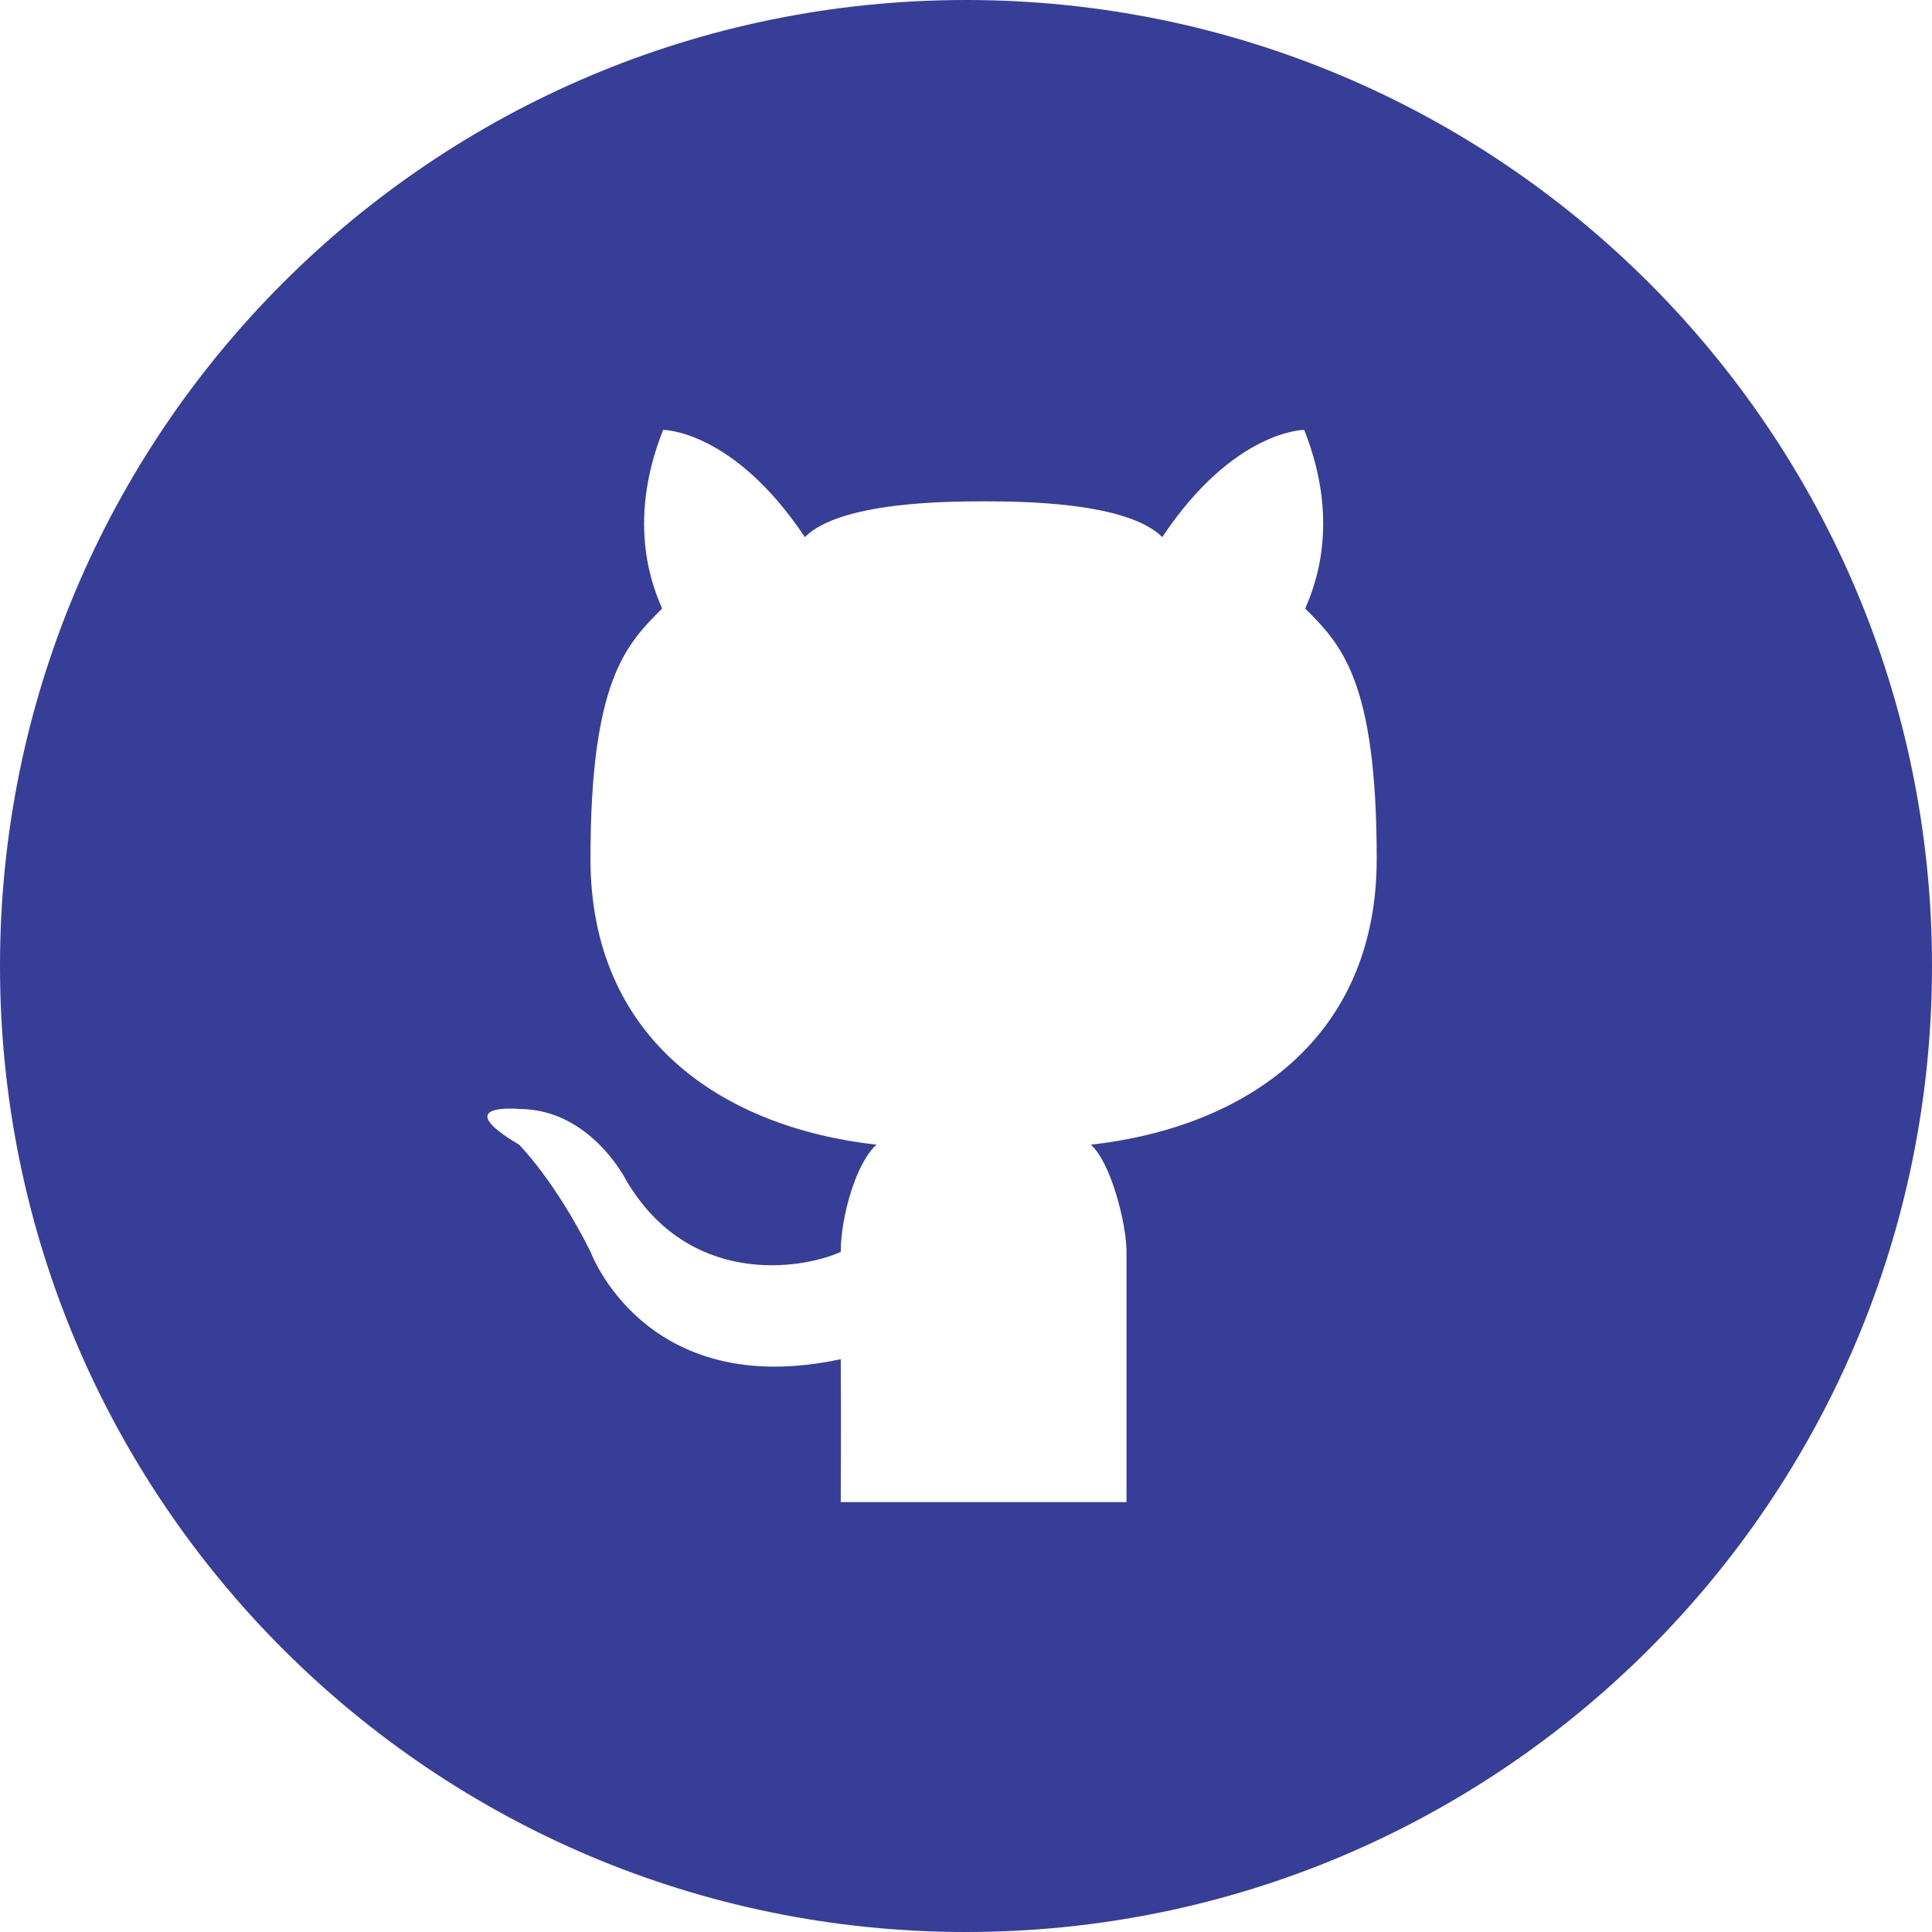<svg width="24" height="24" viewBox="0 0 24 24" fill="none" xmlns="http://www.w3.org/2000/svg">
<g clip-path="url(#clip0_8496_16755)">
<path d="M12 0C5.372 0 0 5.372 0 12C0 18.628 5.373 24 12 24C18.628 24 24 18.628 24 12C24 5.372 18.628 0 12 0ZM13.55 14.22C13.8 14.437 13.994 15.201 13.994 15.552V18.66H12.22H10.444C10.444 18.66 10.45 17.606 10.444 16.884C8.014 17.407 7.337 15.552 7.337 15.552C6.893 14.664 6.449 14.22 6.449 14.22C5.561 13.693 6.449 13.776 6.449 13.776C7.337 13.776 7.78 14.664 7.78 14.664C8.56 15.987 9.947 15.774 10.444 15.552C10.444 15.108 10.639 14.437 10.889 14.22C8.949 14.002 7.335 12.888 7.335 10.668C7.335 8.448 7.78 8.004 8.225 7.56C8.134 7.341 7.763 6.532 8.238 5.34C8.238 5.34 9.11 5.34 9.998 6.672C10.438 6.232 11.774 6.228 12.219 6.228C12.662 6.228 13.999 6.232 14.438 6.672C15.326 5.34 16.201 5.34 16.201 5.34C16.675 6.532 16.304 7.341 16.214 7.56C16.658 8.004 17.102 8.448 17.102 10.668C17.103 12.888 15.491 14.002 13.55 14.22Z" fill="#373E97"/>
</g>
<defs>
<clipPath id="clip0_8496_16755">
<rect width="24" height="24" fill="white"/>
</clipPath>
</defs>
</svg>
